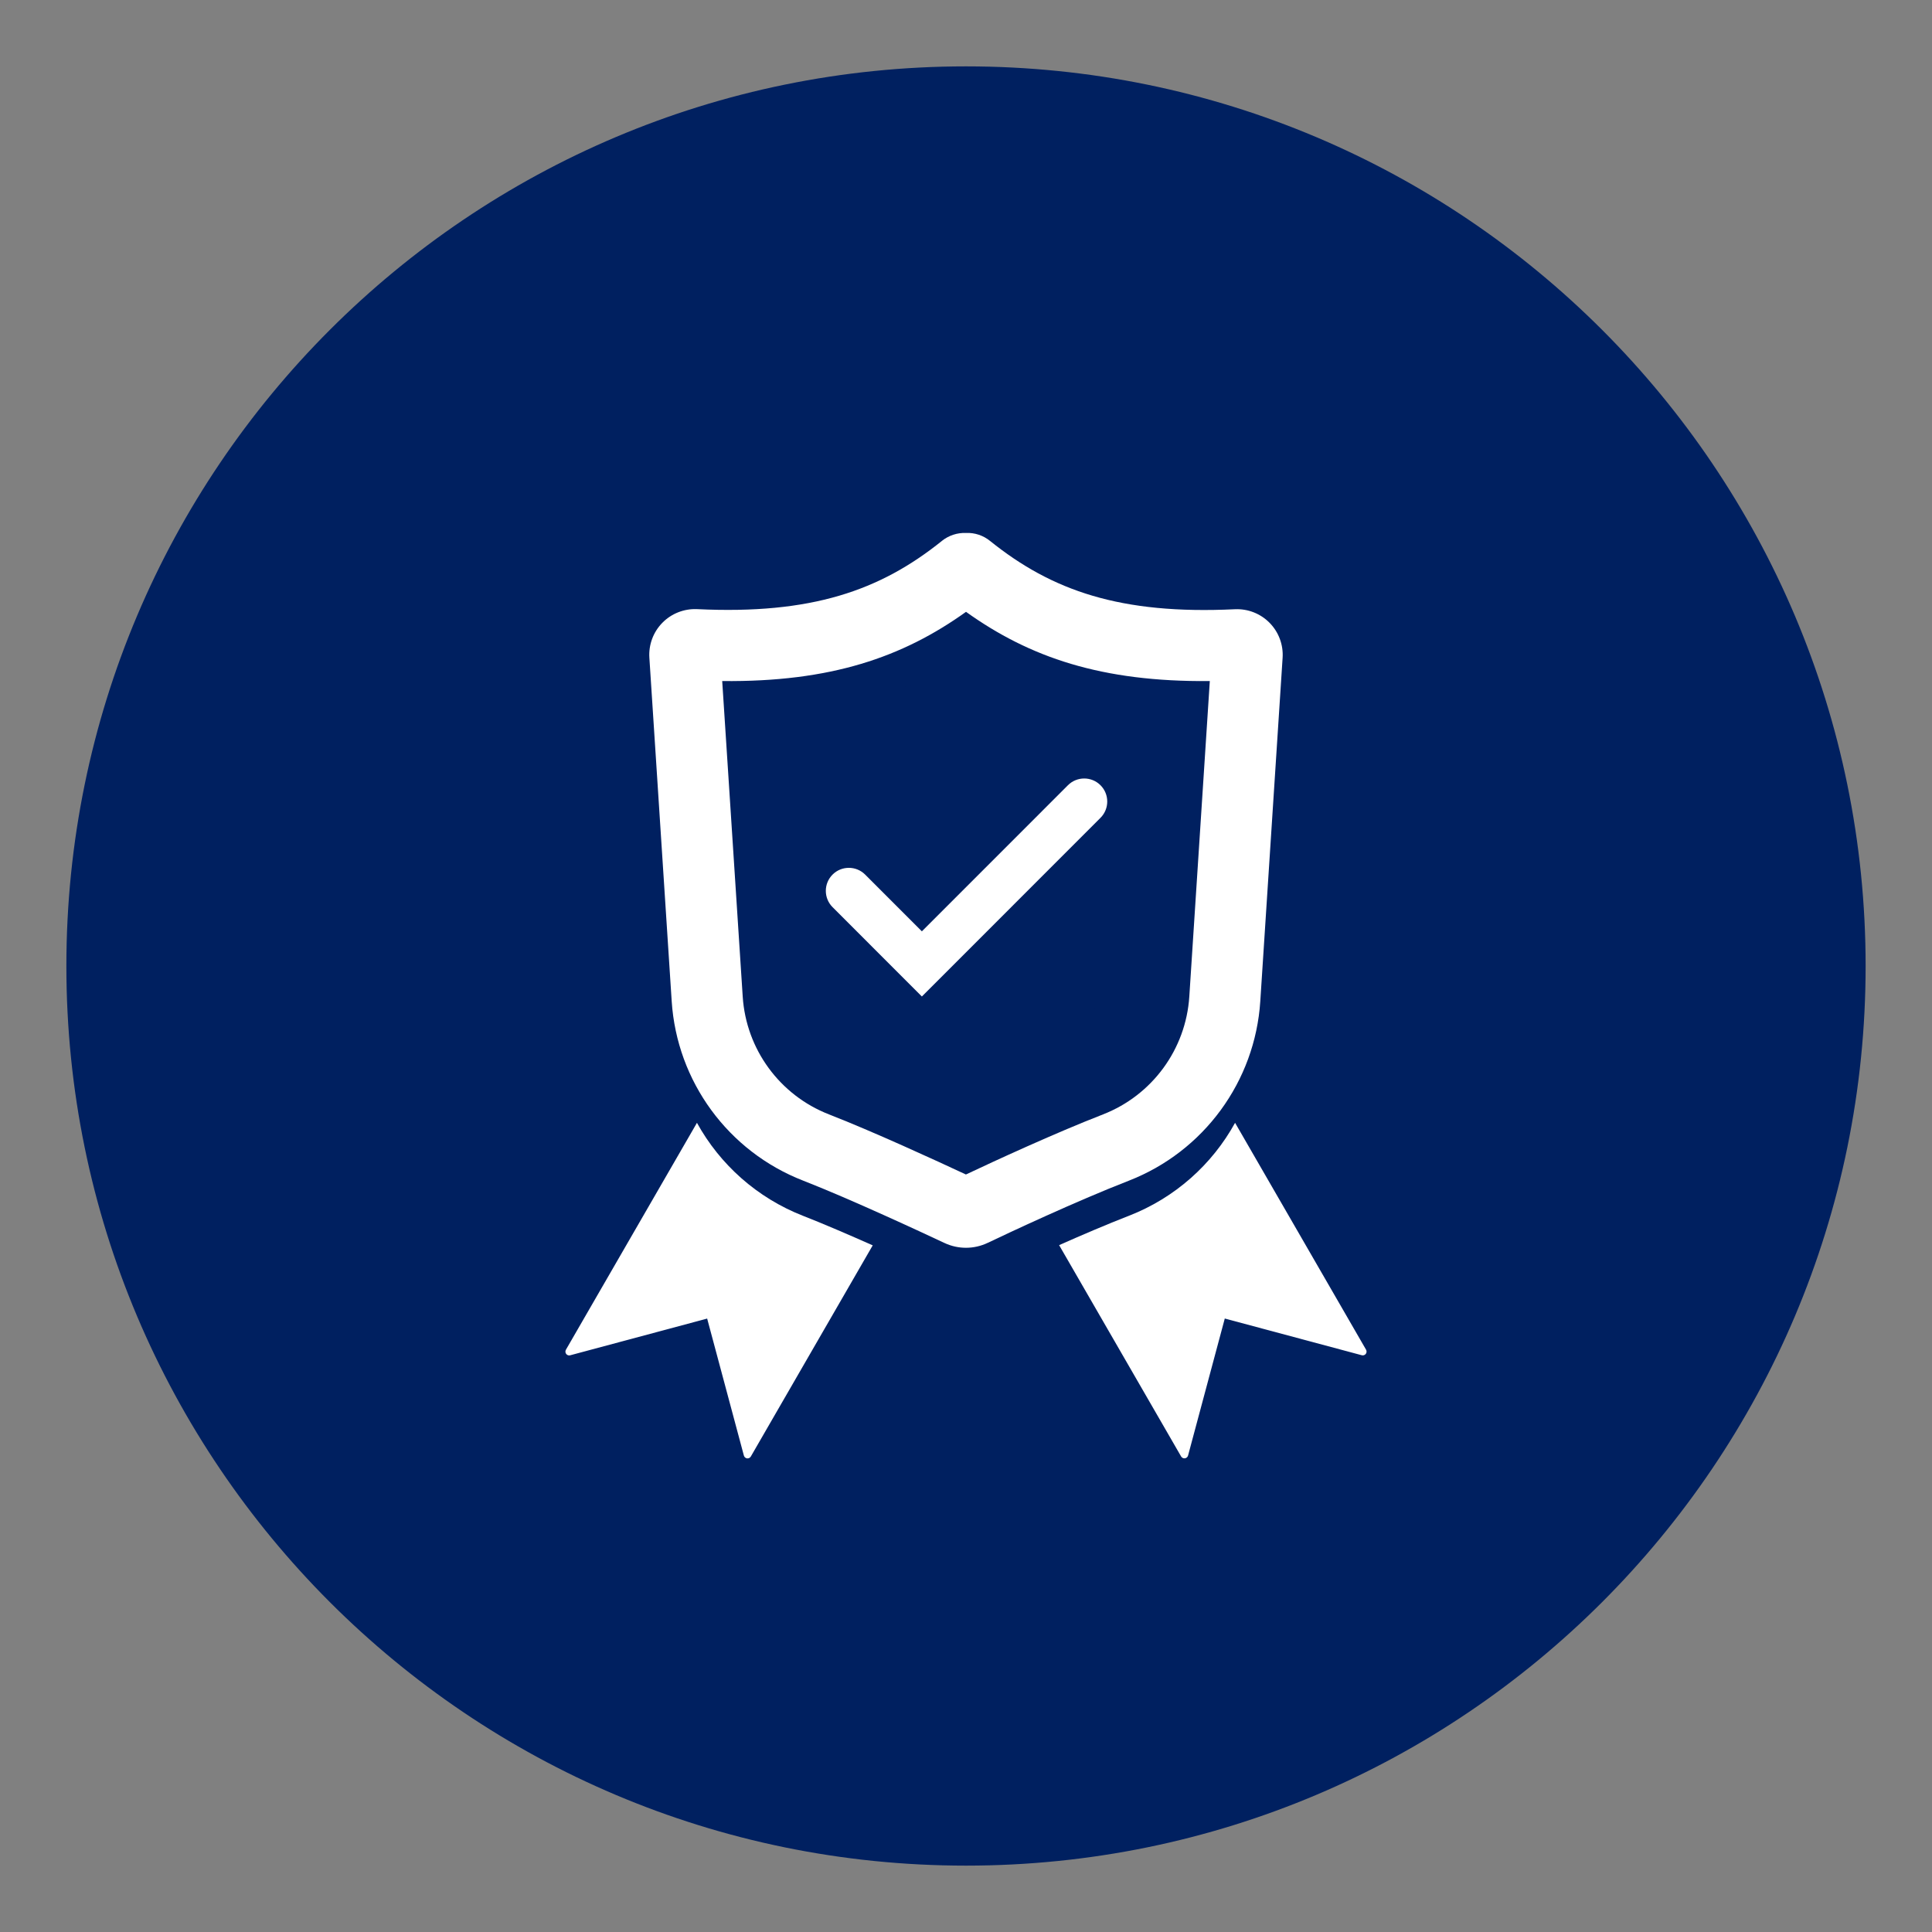<svg xmlns="http://www.w3.org/2000/svg" xmlns:xlink="http://www.w3.org/1999/xlink" width="500" zoomAndPan="magnify" viewBox="0 0 375 375" height="500" preserveAspectRatio="xMidYMid meet" version="1.2"><rect x="0" y="0" width="375" height="375" fill="#808080" stroke="none"/><defs><clipPath id="1b652772df"><path d="M 12.883 12.883 L 362.117 12.883 L 362.117 362.117 L 12.883 362.117 Z M 12.883 12.883 "/></clipPath><clipPath id="18945034bd"><path d="M 187.5 12.883 C 91.062 12.883 12.883 91.062 12.883 187.5 C 12.883 283.938 91.062 362.117 187.5 362.117 C 283.938 362.117 362.117 283.938 362.117 187.5 C 362.117 91.062 283.938 12.883 187.5 12.883 Z M 187.5 12.883 "/></clipPath><clipPath id="24b49aeefc"><path d="M 109.648 217 L 265.648 217 L 265.648 283.375 L 109.648 283.375 Z M 109.648 217 "/></clipPath><clipPath id="772111ccaa"><path d="M 126 103.375 L 249 103.375 L 249 243 L 126 243 Z M 126 103.375 "/></clipPath><clipPath id="65cb4dfc4f"><path d="M 148.277 131.25 L 231.688 131.25 L 231.688 201.492 L 148.277 201.492 Z M 148.277 131.25 "/></clipPath><clipPath id="c42b890be3"><path d="M 189.961 131.25 C 166.941 131.25 148.277 146.973 148.277 166.371 C 148.277 185.766 166.941 201.492 189.961 201.492 C 212.984 201.492 231.648 185.766 231.648 166.371 C 231.648 146.973 212.984 131.25 189.961 131.25 Z M 189.961 131.25 "/></clipPath><clipPath id="a65497f6ec"><path d="M 160 151 L 215 151 L 215 193.418 L 160 193.418 Z M 160 151 "/></clipPath></defs><g id="a2c90e9514"><g clip-rule="nonzero" clip-path="url(#1b652772df)"><g clip-rule="nonzero" clip-path="url(#18945034bd)"><path style=" stroke:none;fill-rule:nonzero;fill:#002060;fill-opacity:1;" d="M 12.883 12.883 L 362.117 12.883 L 362.117 362.117 L 12.883 362.117 Z M 12.883 12.883 "/></g></g><g clip-rule="nonzero" clip-path="url(#24b49aeefc)"><path style=" stroke:none;fill-rule:evenodd;fill:#ffffff;fill-opacity:1;" d="M 239.727 217.938 L 265.152 261.977 C 265.297 262.23 265.277 262.555 265.098 262.789 C 264.918 263.023 264.609 263.133 264.32 263.051 C 258.188 261.406 237.73 255.926 237.73 255.926 C 237.73 255.926 232.246 276.383 230.602 282.516 C 230.527 282.805 230.285 283.016 229.984 283.059 C 229.688 283.094 229.398 282.949 229.254 282.699 L 205.574 241.68 C 209.98 239.727 214.773 237.672 219.105 235.988 C 228.059 232.508 235.27 226.031 239.727 217.938 Z M 135.277 217.938 L 109.844 261.984 C 109.699 262.238 109.715 262.562 109.898 262.801 C 110.078 263.035 110.387 263.145 110.668 263.062 C 116.801 261.414 137.258 255.934 137.258 255.934 C 137.258 255.934 142.738 276.395 144.387 282.527 C 144.469 282.816 144.703 283.023 145 283.07 C 145.301 283.105 145.59 282.961 145.734 282.707 L 169.395 241.723 C 164.773 239.672 159.871 237.555 155.891 236 C 146.945 232.508 139.738 226.031 135.277 217.938 Z M 135.277 217.938 "/></g><path style=" stroke:none;fill-rule:evenodd;fill:#ffffff;fill-opacity:1;" d="M 154.145 177.695 C 156.188 178.98 158.008 180.871 159.906 183.133 C 162.305 185.988 164.547 189.543 166.773 193.758 C 167.695 195.215 169.258 196.137 170.969 196.23 C 172.688 196.328 174.332 195.586 175.418 194.238 C 178.758 190.395 182.176 186.941 185.352 183.52 C 190.648 177.824 195.844 171.906 200.941 167.621 C 211.371 158.848 212.938 158.395 217.594 155.363 C 220.816 153.266 224.352 149.574 221.918 145.215 C 220.816 143.234 215.676 140.414 208.883 145.469 C 202.941 149.891 198.988 152.723 193.824 157.543 C 189.328 161.742 185.023 166.734 179.469 172.477 C 177.355 174.664 173.074 179.66 171.113 182.211 C 169.387 180.254 167.656 178.52 165.895 177.055 C 162.945 174.594 160.07 172.758 157.129 171.637 C 155.477 170.812 153.457 171.492 152.633 173.164 C 151.801 174.848 152.48 176.871 154.145 177.695 Z M 154.145 177.695 "/><g clip-rule="nonzero" clip-path="url(#772111ccaa)"><path style=" stroke:none;fill-rule:evenodd;fill:#ffffff;fill-opacity:1;" d="M 187.504 103.445 C 185.812 103.383 184.148 103.926 182.816 104.992 C 182.816 104.992 182.816 104.992 182.809 105.004 C 170.832 114.617 157.527 119.301 135.312 118.234 C 135.305 118.234 135.297 118.234 135.285 118.234 C 132.773 118.125 130.32 119.086 128.559 120.887 C 126.793 122.684 125.879 125.152 126.043 127.668 L 130.375 194.328 C 131.387 209.914 141.336 223.5 155.891 229.16 C 165.062 232.734 179.129 239.293 183.324 241.262 C 185.984 242.512 189.066 242.504 191.719 241.234 L 191.699 241.246 C 195.688 239.344 208.711 233.215 219.105 229.172 C 233.66 223.5 243.609 209.922 244.621 194.34 C 246.113 171.355 248.367 136.703 248.953 127.68 C 249.117 125.164 248.203 122.703 246.438 120.902 C 244.676 119.102 242.223 118.137 239.711 118.254 C 239.699 118.254 239.691 118.254 239.684 118.254 C 217.469 119.32 204.164 114.637 192.188 105.012 C 190.867 103.926 189.195 103.375 187.504 103.445 Z M 187.504 118.758 C 199.82 127.57 213.77 132.398 234.824 132.191 L 230.844 193.434 C 230.176 203.664 223.645 212.582 214.102 216.301 C 204.562 220.016 192.867 225.426 187.484 227.969 C 181.832 225.324 169.359 219.59 160.902 216.301 C 151.352 212.582 144.82 203.664 144.16 193.434 L 140.18 132.191 C 161.227 132.41 175.184 127.578 187.504 118.758 Z M 187.504 118.758 "/></g><g clip-rule="nonzero" clip-path="url(#65cb4dfc4f)"><g clip-rule="nonzero" clip-path="url(#c42b890be3)"><path style=" stroke:none;fill-rule:nonzero;fill:#002060;fill-opacity:1;" d="M 148.277 131.25 L 231.688 131.25 L 231.688 201.492 L 148.277 201.492 Z M 148.277 131.25 "/></g></g><g clip-rule="nonzero" clip-path="url(#a65497f6ec)"><path style=" stroke:none;fill-rule:nonzero;fill:#ffffff;fill-opacity:1;" d="M 213.605 152.414 C 211.863 150.668 209.031 150.668 207.285 152.414 L 178.934 180.773 L 167.922 169.754 C 166.176 168.012 163.344 168.012 161.602 169.754 C 159.855 171.5 159.855 174.332 161.602 176.078 L 175.773 190.258 L 178.934 193.418 L 182.098 190.258 L 213.605 158.738 C 215.352 156.992 215.352 154.16 213.605 152.414 "/></g></g></svg>
